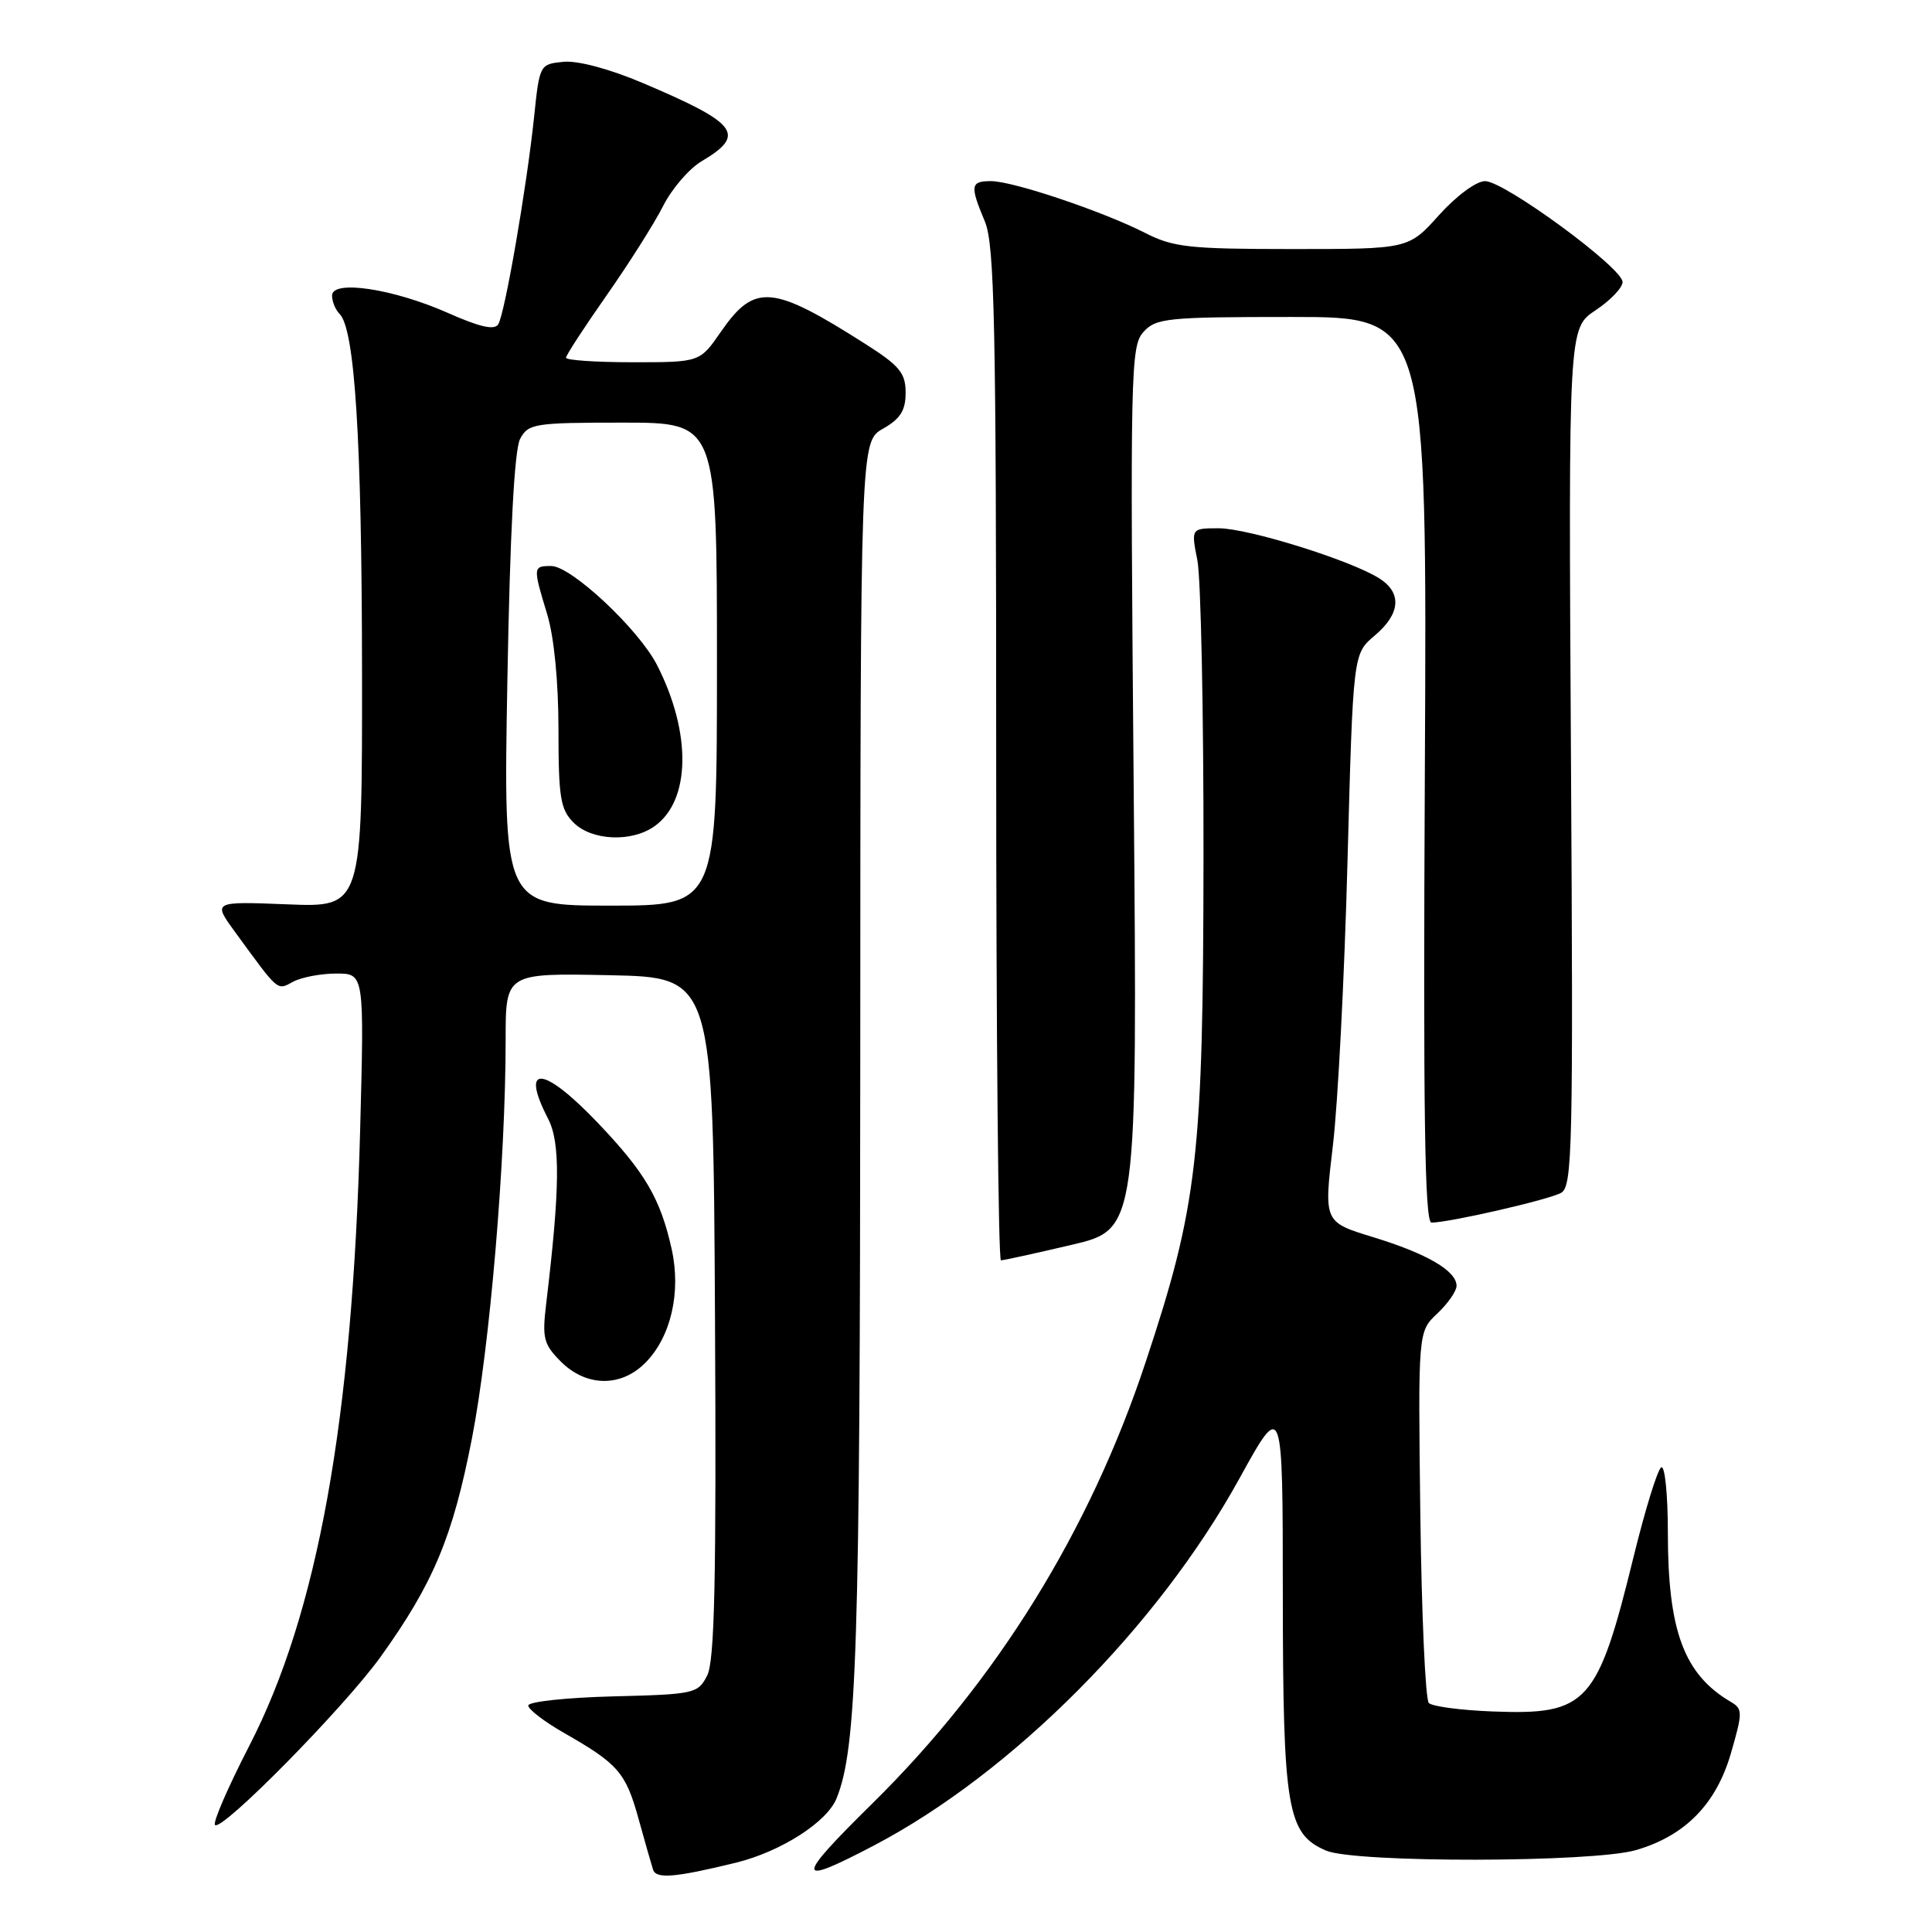 <?xml version="1.0" encoding="UTF-8" standalone="no"?>
<!DOCTYPE svg PUBLIC "-//W3C//DTD SVG 1.1//EN" "http://www.w3.org/Graphics/SVG/1.1/DTD/svg11.dtd" >
<svg xmlns="http://www.w3.org/2000/svg" xmlns:xlink="http://www.w3.org/1999/xlink" version="1.1" viewBox="0 0 256 256">
 <g >
 <path fill="currentColor"
d=" M 97.50 246.82 C 103.45 245.36 109.58 241.45 110.85 238.29 C 113.54 231.64 113.96 218.57 113.99 140.00 C 114.01 58.50 114.01 58.50 117.01 56.80 C 119.31 55.49 120.00 54.39 120.00 52.03 C 120.00 49.44 119.21 48.47 114.75 45.63 C 102.30 37.70 100.00 37.50 95.51 43.98 C 92.73 48.00 92.73 48.00 83.86 48.00 C 78.99 48.00 75.00 47.73 75.00 47.40 C 75.00 47.07 77.42 43.36 80.37 39.15 C 83.32 34.94 86.69 29.62 87.86 27.31 C 89.02 25.01 91.32 22.34 92.96 21.37 C 98.92 17.84 97.82 16.37 85.17 11.00 C 80.76 9.13 76.58 8.01 74.67 8.19 C 71.52 8.50 71.49 8.55 70.77 15.50 C 69.79 24.82 66.90 41.54 66.02 42.97 C 65.52 43.78 63.58 43.34 59.41 41.49 C 52.13 38.26 44.00 37.03 44.00 39.16 C 44.00 39.95 44.45 41.05 45.00 41.60 C 47.02 43.62 47.94 58.22 47.97 88.87 C 48.00 120.23 48.00 120.23 38.09 119.83 C 28.19 119.44 28.19 119.44 31.13 123.47 C 37.02 131.54 36.67 131.25 38.85 130.08 C 39.96 129.49 42.53 129.00 44.57 129.00 C 48.27 129.00 48.27 129.00 47.72 149.75 C 46.71 188.19 42.10 213.76 33.01 231.37 C 30.21 236.81 28.17 241.51 28.49 241.82 C 29.39 242.72 45.69 226.16 50.46 219.50 C 57.43 209.78 59.99 203.65 62.53 190.62 C 64.92 178.33 67.00 153.76 67.00 137.74 C 67.00 128.94 67.00 128.94 80.75 129.22 C 94.50 129.50 94.50 129.50 94.74 174.50 C 94.93 209.26 94.69 220.07 93.71 222.00 C 92.49 224.41 92.06 224.51 81.22 224.78 C 75.05 224.94 70.00 225.48 70.00 225.99 C 70.00 226.50 72.14 228.14 74.75 229.63 C 81.90 233.71 82.91 234.87 84.59 240.93 C 85.44 243.99 86.31 247.05 86.53 247.73 C 86.93 249.00 89.43 248.79 97.50 246.82 Z  M 115.89 244.49 C 134.15 234.89 153.42 215.53 164.23 195.91 C 169.97 185.50 169.97 185.50 169.98 211.28 C 170.00 239.74 170.55 243.00 175.70 245.21 C 179.53 246.86 211.06 246.81 216.76 245.15 C 223.29 243.26 227.42 239.04 229.37 232.27 C 230.93 226.86 230.92 226.44 229.33 225.50 C 223.14 221.86 221.00 216.11 221.00 203.07 C 221.00 198.02 220.60 194.13 220.12 194.43 C 219.63 194.73 217.99 200.04 216.47 206.24 C 211.68 225.79 210.34 227.26 197.83 226.78 C 193.61 226.62 189.79 226.12 189.33 225.66 C 188.87 225.21 188.37 213.95 188.20 200.64 C 187.90 176.44 187.90 176.44 190.45 174.05 C 191.85 172.73 193.00 171.08 193.00 170.38 C 193.00 168.40 189.08 166.11 181.95 163.93 C 175.41 161.93 175.41 161.93 176.61 151.83 C 177.28 146.27 178.15 129.33 178.55 114.18 C 179.29 86.63 179.29 86.63 182.14 84.23 C 185.58 81.34 185.80 78.55 182.75 76.63 C 178.96 74.23 165.38 70.00 161.49 70.00 C 157.82 70.00 157.82 70.00 158.66 74.25 C 159.12 76.59 159.49 94.25 159.47 113.50 C 159.43 153.35 158.71 159.68 151.80 180.50 C 144.40 202.83 132.08 222.73 115.59 238.97 C 105.27 249.14 105.32 250.04 115.89 244.49 Z  M 85.48 180.61 C 88.90 177.19 90.28 171.23 88.99 165.47 C 87.50 158.80 85.47 155.35 79.21 148.78 C 71.98 141.20 68.86 140.95 72.63 148.25 C 74.27 151.42 74.20 157.51 72.38 172.68 C 71.82 177.33 72.02 178.11 74.33 180.43 C 77.67 183.76 82.25 183.84 85.48 180.61 Z  M 141.99 164.95 C 150.72 162.90 150.72 162.90 150.22 104.44 C 149.74 49.15 149.81 45.87 151.51 43.99 C 153.18 42.15 154.62 42.00 171.21 42.00 C 189.10 42.00 189.10 42.00 188.80 102.00 C 188.57 147.74 188.78 162.00 189.68 162.00 C 192.02 162.00 205.24 158.97 206.85 158.06 C 208.36 157.22 208.47 152.26 208.16 100.32 C 207.83 43.50 207.83 43.50 211.41 41.12 C 213.39 39.81 215.00 38.12 215.00 37.37 C 215.00 35.49 199.33 24.00 196.78 24.00 C 195.61 24.00 192.98 25.95 190.68 28.50 C 186.64 33.00 186.64 33.00 171.28 33.00 C 157.56 33.00 155.47 32.77 151.73 30.86 C 146.13 28.01 134.22 24.00 131.32 24.00 C 128.59 24.00 128.50 24.57 130.50 29.35 C 131.78 32.42 132.00 42.65 132.00 99.97 C 132.00 136.84 132.28 167.00 132.63 167.00 C 132.97 167.00 137.18 166.08 141.99 164.95 Z  M 67.23 90.15 C 67.58 70.52 68.16 59.57 68.92 58.15 C 70.00 56.13 70.80 56.00 82.54 56.00 C 95.00 56.00 95.00 56.00 95.00 88.00 C 95.00 120.00 95.00 120.00 80.85 120.00 C 66.70 120.00 66.70 120.00 67.23 90.15 Z  M 86.70 109.50 C 91.51 106.13 91.67 97.15 87.07 88.14 C 84.65 83.39 75.69 75.00 73.04 75.00 C 70.61 75.00 70.60 75.12 72.51 81.41 C 73.42 84.40 74.00 90.36 74.00 96.66 C 74.00 105.67 74.26 107.26 76.00 109.00 C 78.39 111.39 83.65 111.64 86.70 109.50 Z "/>
</g>
</svg>